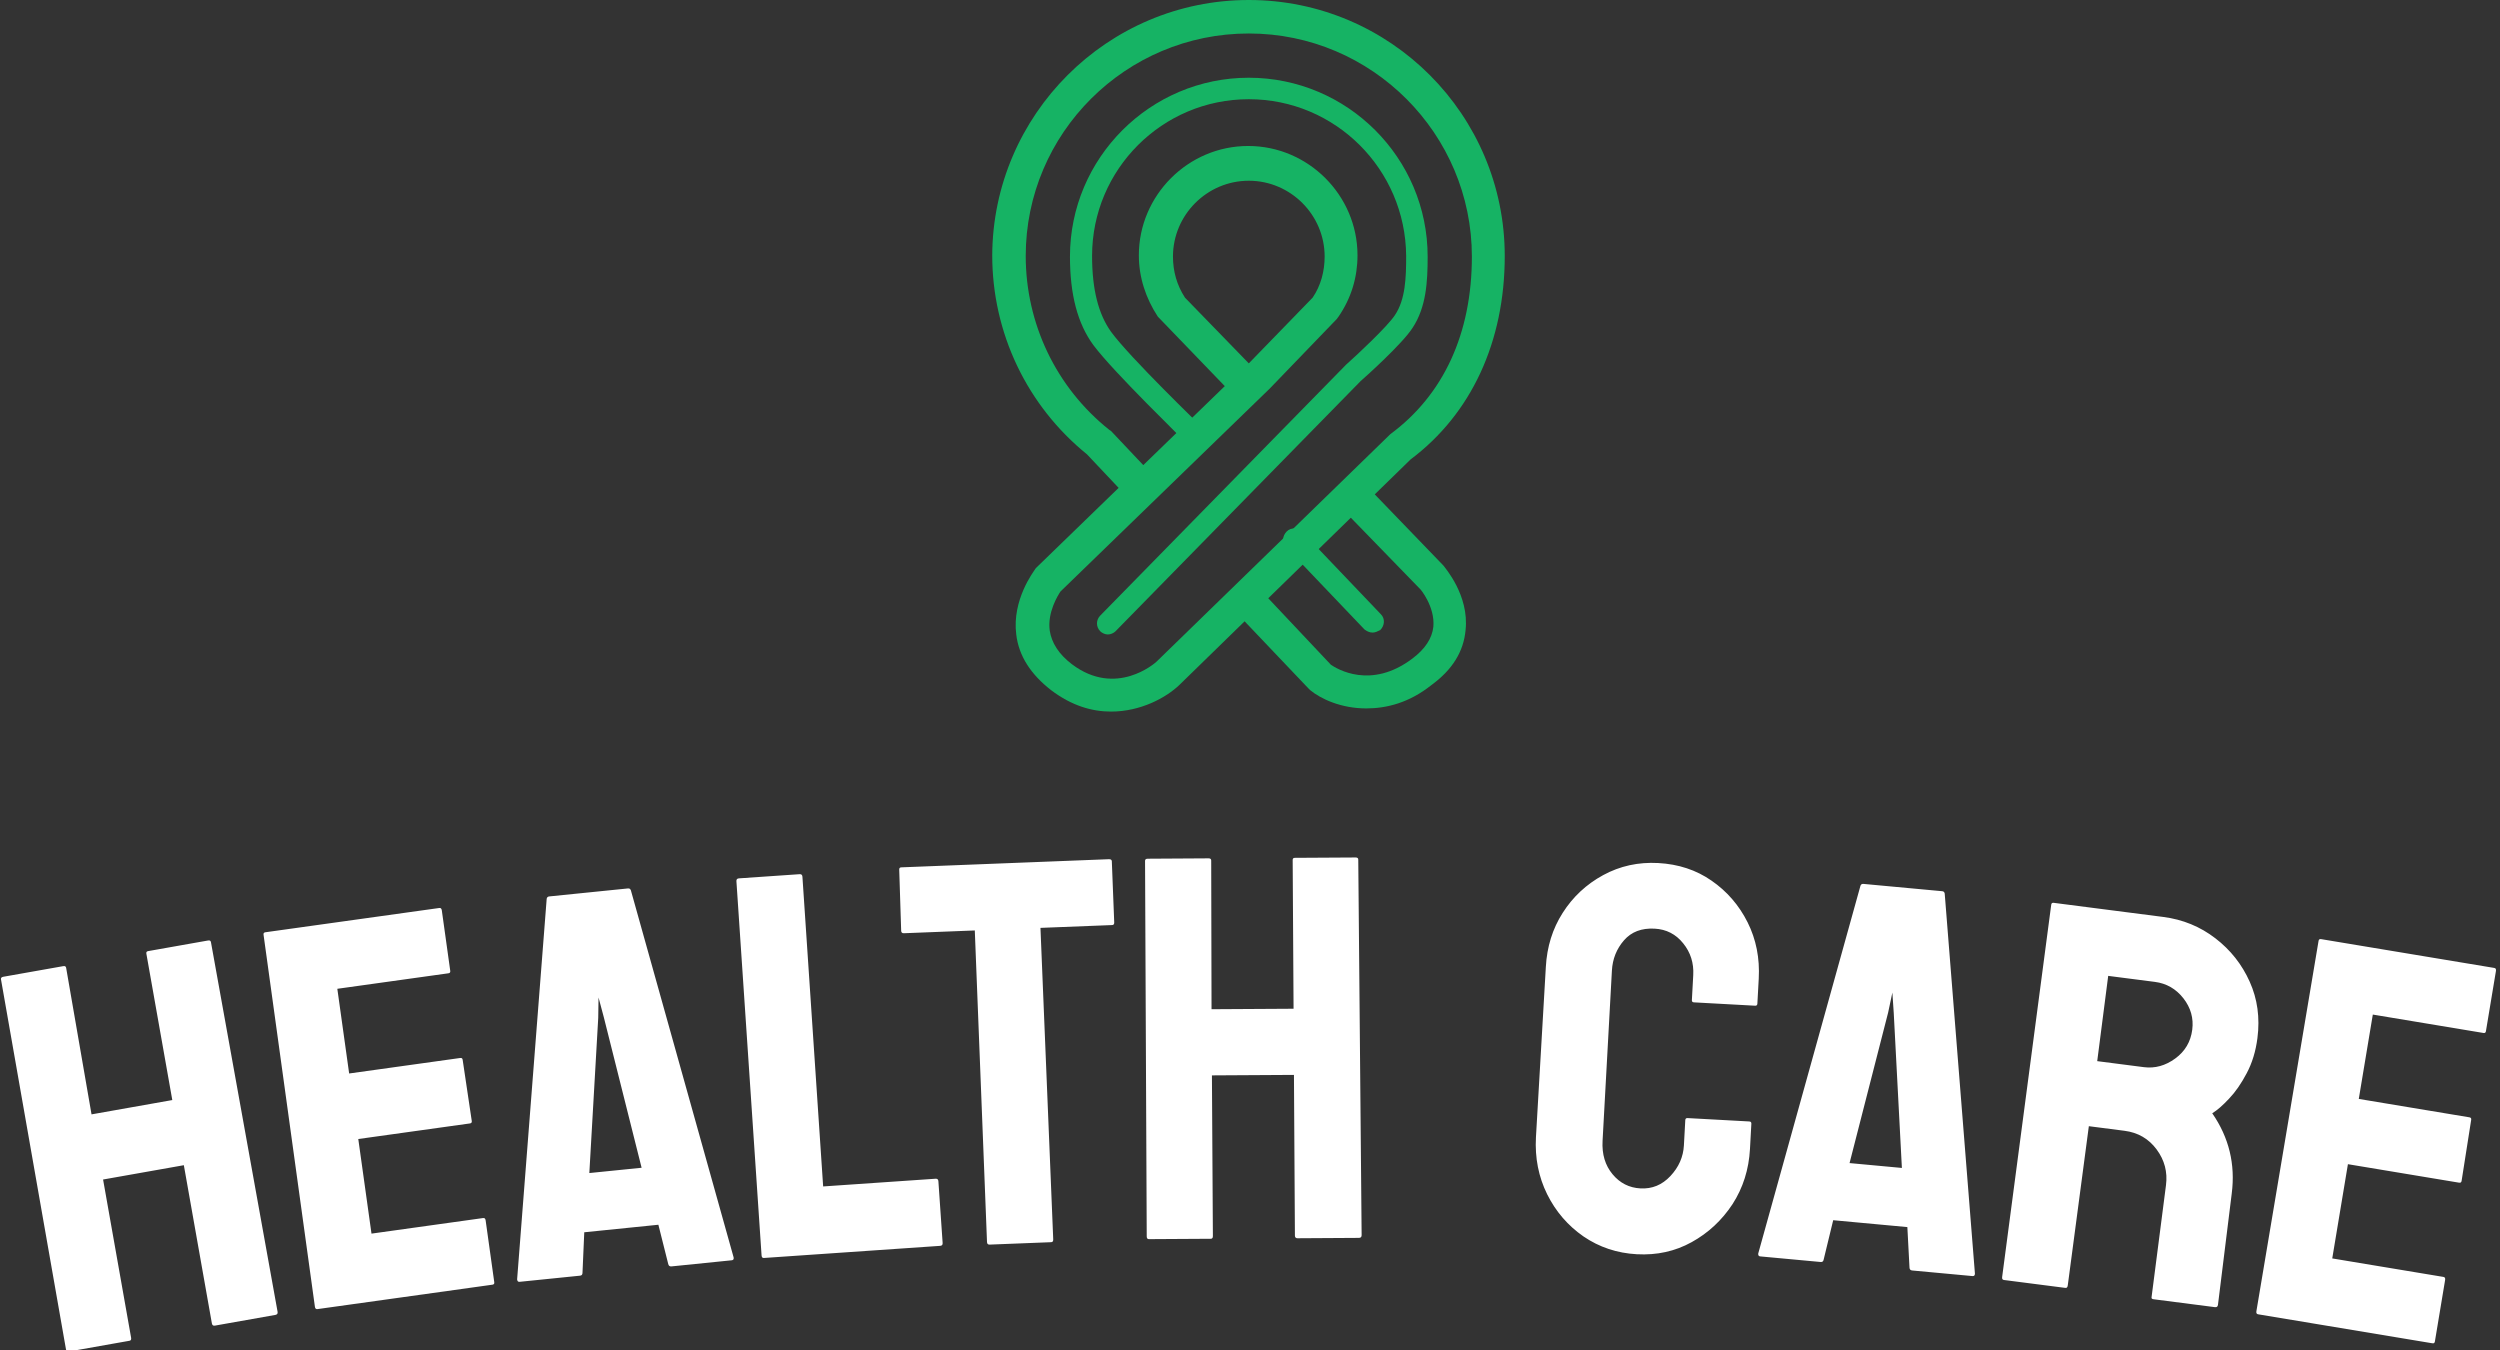 <svg xmlns="http://www.w3.org/2000/svg" version="1.1" xmlns:xlink="http://www.w3.org/1999/xlink" xmlns:svgjs="http://svgjs.dev/svgjs" width="1500" height="810" viewBox="0 0 1500 810"><rect x="0" y="0" width="1500" height="810" fill="#333333" stroke="none"/><g transform="matrix(1,0,0,1,-0.909,0.487)"><svg viewBox="0 0 396 214" data-background-color="#ffffff" preserveAspectRatio="xMidYMid meet" height="810" width="1500" xmlns="http://www.w3.org/2000/svg" xmlns:xlink="http://www.w3.org/1999/xlink"><g id="tight-bounds" transform="matrix(1,0,0,1,0.24,-0.129)"><svg viewBox="0 0 395.52 214.258" height="214.258" width="395.52"><g><svg viewBox="0 0 395.52 214.258" height="214.258" width="395.52"><g transform="matrix(1,0,0,1,0,135.926)"><svg viewBox="0 0 395.52 78.331" height="78.331" width="395.52"><g id="textblocktransform"><svg viewBox="0 0 395.52 78.331" height="78.331" width="395.52" id="textblock"><g><svg viewBox="0 0 395.52 78.331" height="78.331" width="395.52"><g transform="matrix(1,0,0,1,0,0)"><svg width="395.52" viewBox="-0.981 -27.637 221.75 43.917" height="78.331" data-palette-color="#ffffff"><path d="M10.452 15.314v0l-5.425 0.961c-0.125 0.022-0.201-0.046-0.229-0.203v0l-5.775-32.877c-0.022-0.125 0.046-0.201 0.203-0.229v0l5.327-0.944c0.151-0.027 0.238 0.022 0.26 0.147v0l2.257 13.026 7.178-1.272-2.306-13.017c-0.022-0.125 0.029-0.198 0.154-0.22v0l5.327-0.944c0.151-0.027 0.238 0.022 0.26 0.147v0l5.922 32.851c0.028 0.158-0.037 0.25-0.195 0.278v0l-5.376 0.952c-0.151 0.027-0.24-0.039-0.268-0.196v0l-2.492-14.061-7.178 1.272 2.491 14.061c0.028 0.158-0.017 0.247-0.135 0.268zM42.702 10.331v0l-15.559 2.171c-0.125 0.018-0.199-0.053-0.221-0.211v0l-4.565-33.066c-0.018-0.125 0.036-0.197 0.162-0.215v0l15.46-2.158c0.125-0.018 0.199 0.053 0.222 0.212v0l0.75 5.378c0.018 0.125-0.036 0.197-0.162 0.214v0l-9.874 1.378 1.051 7.527 9.874-1.378c0.125-0.018 0.197 0.036 0.214 0.162v0l0.81 5.44c0.018 0.125-0.036 0.197-0.162 0.215v0l-9.924 1.385 1.174 8.408 9.924-1.385c0.125-0.018 0.199 0.053 0.221 0.212v0l0.767 5.496c0.018 0.125-0.036 0.197-0.162 0.215zM44.894 9.857v0l2.627-33.818c0.02-0.129 0.094-0.2 0.22-0.214v0l7.004-0.711c0.126-0.013 0.212 0.042 0.258 0.165v0l9.132 32.625c0.029 0.158-0.025 0.244-0.165 0.258v0l-5.363 0.544c-0.153 0.015-0.247-0.055-0.283-0.212v0l-0.876-3.49-6.587 0.669-0.157 3.594c0.003 0.161-0.069 0.248-0.215 0.263v0l-5.382 0.547c-0.126 0.013-0.197-0.06-0.213-0.22zM55.958-0.061l-3.357-13.369-0.471-1.762-0.027 1.812-0.791 13.79zM82.498 6.879v0l-15.673 1.078c-0.126 0.009-0.195-0.067-0.206-0.227v0l-2.235-33.255c-0.011-0.16 0.063-0.245 0.223-0.256v0l5.397-0.371c0.153-0.011 0.235 0.064 0.246 0.224v0l1.842 27.528 9.996-0.686c0.153-0.011 0.235 0.064 0.246 0.223v0l0.377 5.487c0.011 0.16-0.06 0.245-0.213 0.255zM92.36 6.554v0l-5.476 0.215c-0.147 0.006-0.223-0.071-0.229-0.232v0l-1.085-27.688-6.305 0.247c-0.153 0.006-0.233-0.068-0.239-0.221v0l-0.173-5.438c-0.005-0.127 0.056-0.192 0.182-0.197v0l18.446-0.723c0.173-0.007 0.262 0.053 0.267 0.18v0l0.213 5.436c0.006 0.153-0.054 0.232-0.181 0.237v0l-6.375 0.25 1.135 27.687c0.006 0.16-0.054 0.242-0.18 0.247zM106.551 6.25v0l-5.509 0.033c-0.127 0.001-0.19-0.079-0.192-0.239v0l-0.149-33.38c-0.001-0.127 0.079-0.19 0.239-0.191v0l5.41-0.033c0.153-0.001 0.23 0.062 0.231 0.189v0l0.029 13.22 7.29-0.043-0.079-13.22c-0.001-0.127 0.062-0.19 0.189-0.191v0l5.41-0.032c0.153-0.001 0.23 0.062 0.231 0.188v0l0.299 33.379c0.001 0.16-0.079 0.24-0.239 0.241v0l-5.46 0.033c-0.153 0.001-0.23-0.079-0.231-0.239v0l-0.085-14.279-7.29 0.043 0.085 14.28c0.001 0.16-0.059 0.24-0.179 0.241zM144.407 7.625v0c-1.757-0.096-3.338-0.624-4.741-1.582v0c-1.389-0.964-2.466-2.215-3.229-3.752-0.763-1.544-1.095-3.231-0.995-5.062v0l0.879-15.134c0.098-1.797 0.597-3.399 1.496-4.806v0c0.906-1.426 2.106-2.545 3.599-3.358 1.493-0.813 3.125-1.171 4.896-1.074v0c1.797 0.098 3.375 0.619 4.731 1.562v0c1.377 0.95 2.447 2.187 3.212 3.711 0.758 1.517 1.087 3.184 0.988 5.001v0l-0.122 2.227c-0.007 0.126-0.074 0.186-0.2 0.179v0l-5.442-0.298c-0.126-0.007-0.186-0.074-0.179-0.2v0l0.122-2.227c0.059-1.072-0.24-2.013-0.897-2.823-0.65-0.81-1.494-1.244-2.533-1.3v0c-1.158-0.063-2.065 0.281-2.72 1.032-0.662 0.758-1.022 1.657-1.079 2.695v0l-0.83 15.138c-0.065 1.185 0.231 2.173 0.889 2.963 0.651 0.783 1.476 1.203 2.475 1.257v0c1.038 0.057 1.926-0.308 2.664-1.096 0.745-0.794 1.145-1.703 1.201-2.728v0l0.123-2.247c0.007-0.126 0.074-0.186 0.201-0.179v0l5.491 0.301c0.126 0.007 0.186 0.074 0.18 0.2v0l-0.123 2.246c-0.1 1.817-0.616 3.451-1.551 4.903v0c-0.947 1.437-2.157 2.563-3.63 3.376-1.467 0.814-3.092 1.173-4.876 1.075zM155.198 7.559v0l9.085-32.681c0.045-0.123 0.13-0.179 0.257-0.167v0l7.01 0.65c0.126 0.012 0.2 0.082 0.221 0.211v0l2.685 33.772c-0.001 0.161-0.072 0.234-0.212 0.222v0l-5.367-0.498c-0.153-0.014-0.232-0.102-0.236-0.263v0l-0.19-3.593-6.591-0.611-0.847 3.497c-0.028 0.158-0.115 0.23-0.261 0.217v0l-5.387-0.499c-0.126-0.012-0.182-0.097-0.167-0.257zM167.965-0.045l-0.723-13.765-0.123-1.819-0.375 1.772-3.43 13.381zM182.497 10.617v0l-5.464-0.703c-0.126-0.016-0.178-0.104-0.158-0.263v0l4.363-33.093c0.016-0.126 0.087-0.18 0.213-0.165v0l9.74 1.255c1.739 0.224 3.284 0.857 4.635 1.898v0c1.346 1.034 2.363 2.321 3.052 3.861 0.69 1.534 0.918 3.204 0.686 5.009v0c-0.152 1.177-0.471 2.221-0.959 3.133v0c-0.481 0.913-1.004 1.665-1.571 2.258-0.561 0.6-1.057 1.03-1.487 1.29v0c1.49 2.155 2.068 4.535 1.732 7.14v0l-1.223 9.885c-0.02 0.159-0.11 0.228-0.268 0.207v0l-5.465-0.704c-0.126-0.016-0.182-0.071-0.171-0.163v0l1.285-9.977c0.15-1.164-0.127-2.221-0.831-3.172-0.704-0.951-1.655-1.504-2.852-1.658v0l-3.173-0.409-1.874 14.156c-0.02 0.159-0.09 0.23-0.21 0.215zM190.447-16.58v0l-4.146-0.534-0.976 7.578 4.146 0.534c0.985 0.127 1.916-0.13 2.791-0.77 0.868-0.634 1.371-1.487 1.509-2.558v0c0.131-1.018-0.132-1.95-0.789-2.794-0.658-0.838-1.503-1.323-2.535-1.456zM215.116 15.54v0l-15.497-2.578c-0.125-0.021-0.174-0.11-0.148-0.268v0l5.526-32.919c0.021-0.125 0.094-0.177 0.219-0.156v0l15.398 2.561c0.125 0.021 0.174 0.11 0.148 0.268v0l-0.891 5.356c-0.021 0.125-0.094 0.177-0.218 0.156v0l-9.835-1.635-1.247 7.497 9.835 1.635c0.125 0.021 0.177 0.094 0.156 0.219v0l-0.853 5.434c-0.021 0.125-0.094 0.177-0.219 0.156v0l-9.884-1.644-1.393 8.375 9.884 1.644c0.125 0.021 0.174 0.11 0.148 0.268v0l-0.91 5.475c-0.021 0.125-0.094 0.177-0.219 0.156z" opacity="1" transform="matrix(1,0,0,1,0,0)" fill="#ffffff" class="wordmark-text-0" data-fill-palette-color="primary" id="text-0"></path></svg></g></svg></g></svg></g></svg></g><g transform="matrix(1,0,0,1,157.139,0)"><svg viewBox="0 0 81.243 112.798" height="112.798" width="81.243"><g><svg xmlns="http://www.w3.org/2000/svg" xmlns:xlink="http://www.w3.org/1999/xlink" version="1.1" x="0" y="0" viewBox="11.8 9.3 81.1 112.6" enable-background="new 0 0 108.3 129.2" xml:space="preserve" height="112.798" width="81.243" class="icon-icon-0" data-fill-palette-color="accent" id="icon-0"><g fill="#16b364" data-fill-palette-color="accent"><g fill="#16b364" data-fill-palette-color="accent"><g fill="#16b364" data-fill-palette-color="accent"><g fill="#16b364" data-fill-palette-color="accent"><path fill="#16b364" d="M71 121.4c-4 0-7.2-1.5-8.9-2.9l-0.3-0.3L50.2 106l3.8-3.6 11.4 12.1c0.9 0.6 6.3 4 12.9-1 2-1.5 3.1-3.2 3.3-5 0.3-3.2-2.1-6.1-2.2-6.1l-13.6-14 3.8-3.7 13.6 14.1c0.2 0.3 4.1 4.7 3.5 10.2-0.3 3.4-2.1 6.3-5.4 8.7C77.8 120.5 74.2 121.4 71 121.4z" data-fill-palette-color="accent"></path></g></g></g><g fill="#16b364" data-fill-palette-color="accent"><g fill="#16b364" data-fill-palette-color="accent"><g fill="#16b364" data-fill-palette-color="accent"><path fill="#16b364" d="M72 109.4c-0.5 0-0.9-0.2-1.3-0.5l-12.4-13c-0.7-0.7-0.6-1.8 0.1-2.5 0.7-0.7 1.8-0.6 2.5 0.1l12.4 13c0.7 0.7 0.6 1.8-0.1 2.5C72.8 109.2 72.4 109.4 72 109.4z" data-fill-palette-color="accent"></path></g></g></g><g fill="#16b364" data-fill-palette-color="accent"><g fill="#16b364" data-fill-palette-color="accent"><g fill="#16b364" data-fill-palette-color="accent"><path fill="#16b364" d="M30.1 109.7c-0.4 0-0.9-0.2-1.2-0.5-0.7-0.7-0.7-1.8 0-2.5L67.8 67c1.8-1.6 6.5-6 7.7-7.8 1.7-2.5 1.8-6 1.8-9.4C77.2 36.1 66.1 25 52.4 25S27.6 36.1 27.6 49.8c0 5.3 1 9.2 3 12 3 4.1 14.2 14.9 14.3 15 0.7 0.7 0.7 1.8 0 2.5-0.7 0.7-1.8 0.7-2.5 0C42 78.8 31 68.2 27.8 63.9c-2.5-3.4-3.7-8-3.7-14 0-15.6 12.7-28.3 28.3-28.3s28.3 12.7 28.3 28.3c0 3.9-0.2 8-2.4 11.3-1.6 2.5-7.5 7.8-8.2 8.4l-38.8 39.6C31 109.5 30.5 109.7 30.1 109.7z" data-fill-palette-color="accent"></path></g></g></g><g fill="#16b364" data-fill-palette-color="accent"><g fill="#16b364" data-fill-palette-color="accent"><g fill="#16b364" data-fill-palette-color="accent"><path fill="#16b364" d="M30.6 121.9c-3 0-6.2-0.9-9.5-3.4-3.2-2.5-5.1-5.4-5.5-8.8-0.7-5.5 2.8-10 2.9-10.2l0.2-0.3 13.1-12.7-5-5.3c-9.5-7.7-15-19.2-15-31.5C11.9 27.5 30 9.3 52.4 9.3s40.5 18.2 40.5 40.5c0 13.6-5.3 25-14.9 32.2l-36.6 35.7C39.3 119.7 35.3 121.9 30.6 121.9zM22.6 102.9c-0.4 0.6-2.1 3.3-1.7 6.2 0.3 1.9 1.4 3.7 3.5 5.3 7 5.3 13.2-0.2 13.4-0.4l37-36c8.4-6.2 12.9-15.9 12.9-28.1 0-19.4-15.8-35.3-35.3-35.3S17.1 30.4 17.1 49.8c0 10.7 4.8 20.8 13.2 27.5l0.3 0.2 5.1 5.4 12.9-12.5-10.6-11c-1.9-2.9-3-6.2-3-9.7 0-9.5 7.8-17.3 17.3-17.3s17.3 7.8 17.3 17.3c0 3.5-1 6.8-3 9.7l-0.3 0.4-10.6 11L22.6 102.9zM42.3 56.4l10.1 10.4 10.1-10.4c1.3-1.9 1.9-4.2 1.9-6.5 0-6.6-5.4-12-12-12s-12 5.4-12 12C40.4 52.2 41 54.4 42.3 56.4z" data-fill-palette-color="accent"></path></g></g></g></g></svg></g></svg></g><g></g></svg></g><defs></defs></svg><rect width="395.52" height="214.258" fill="none" stroke="none" visibility="hidden"></rect></g></svg></g></svg>
